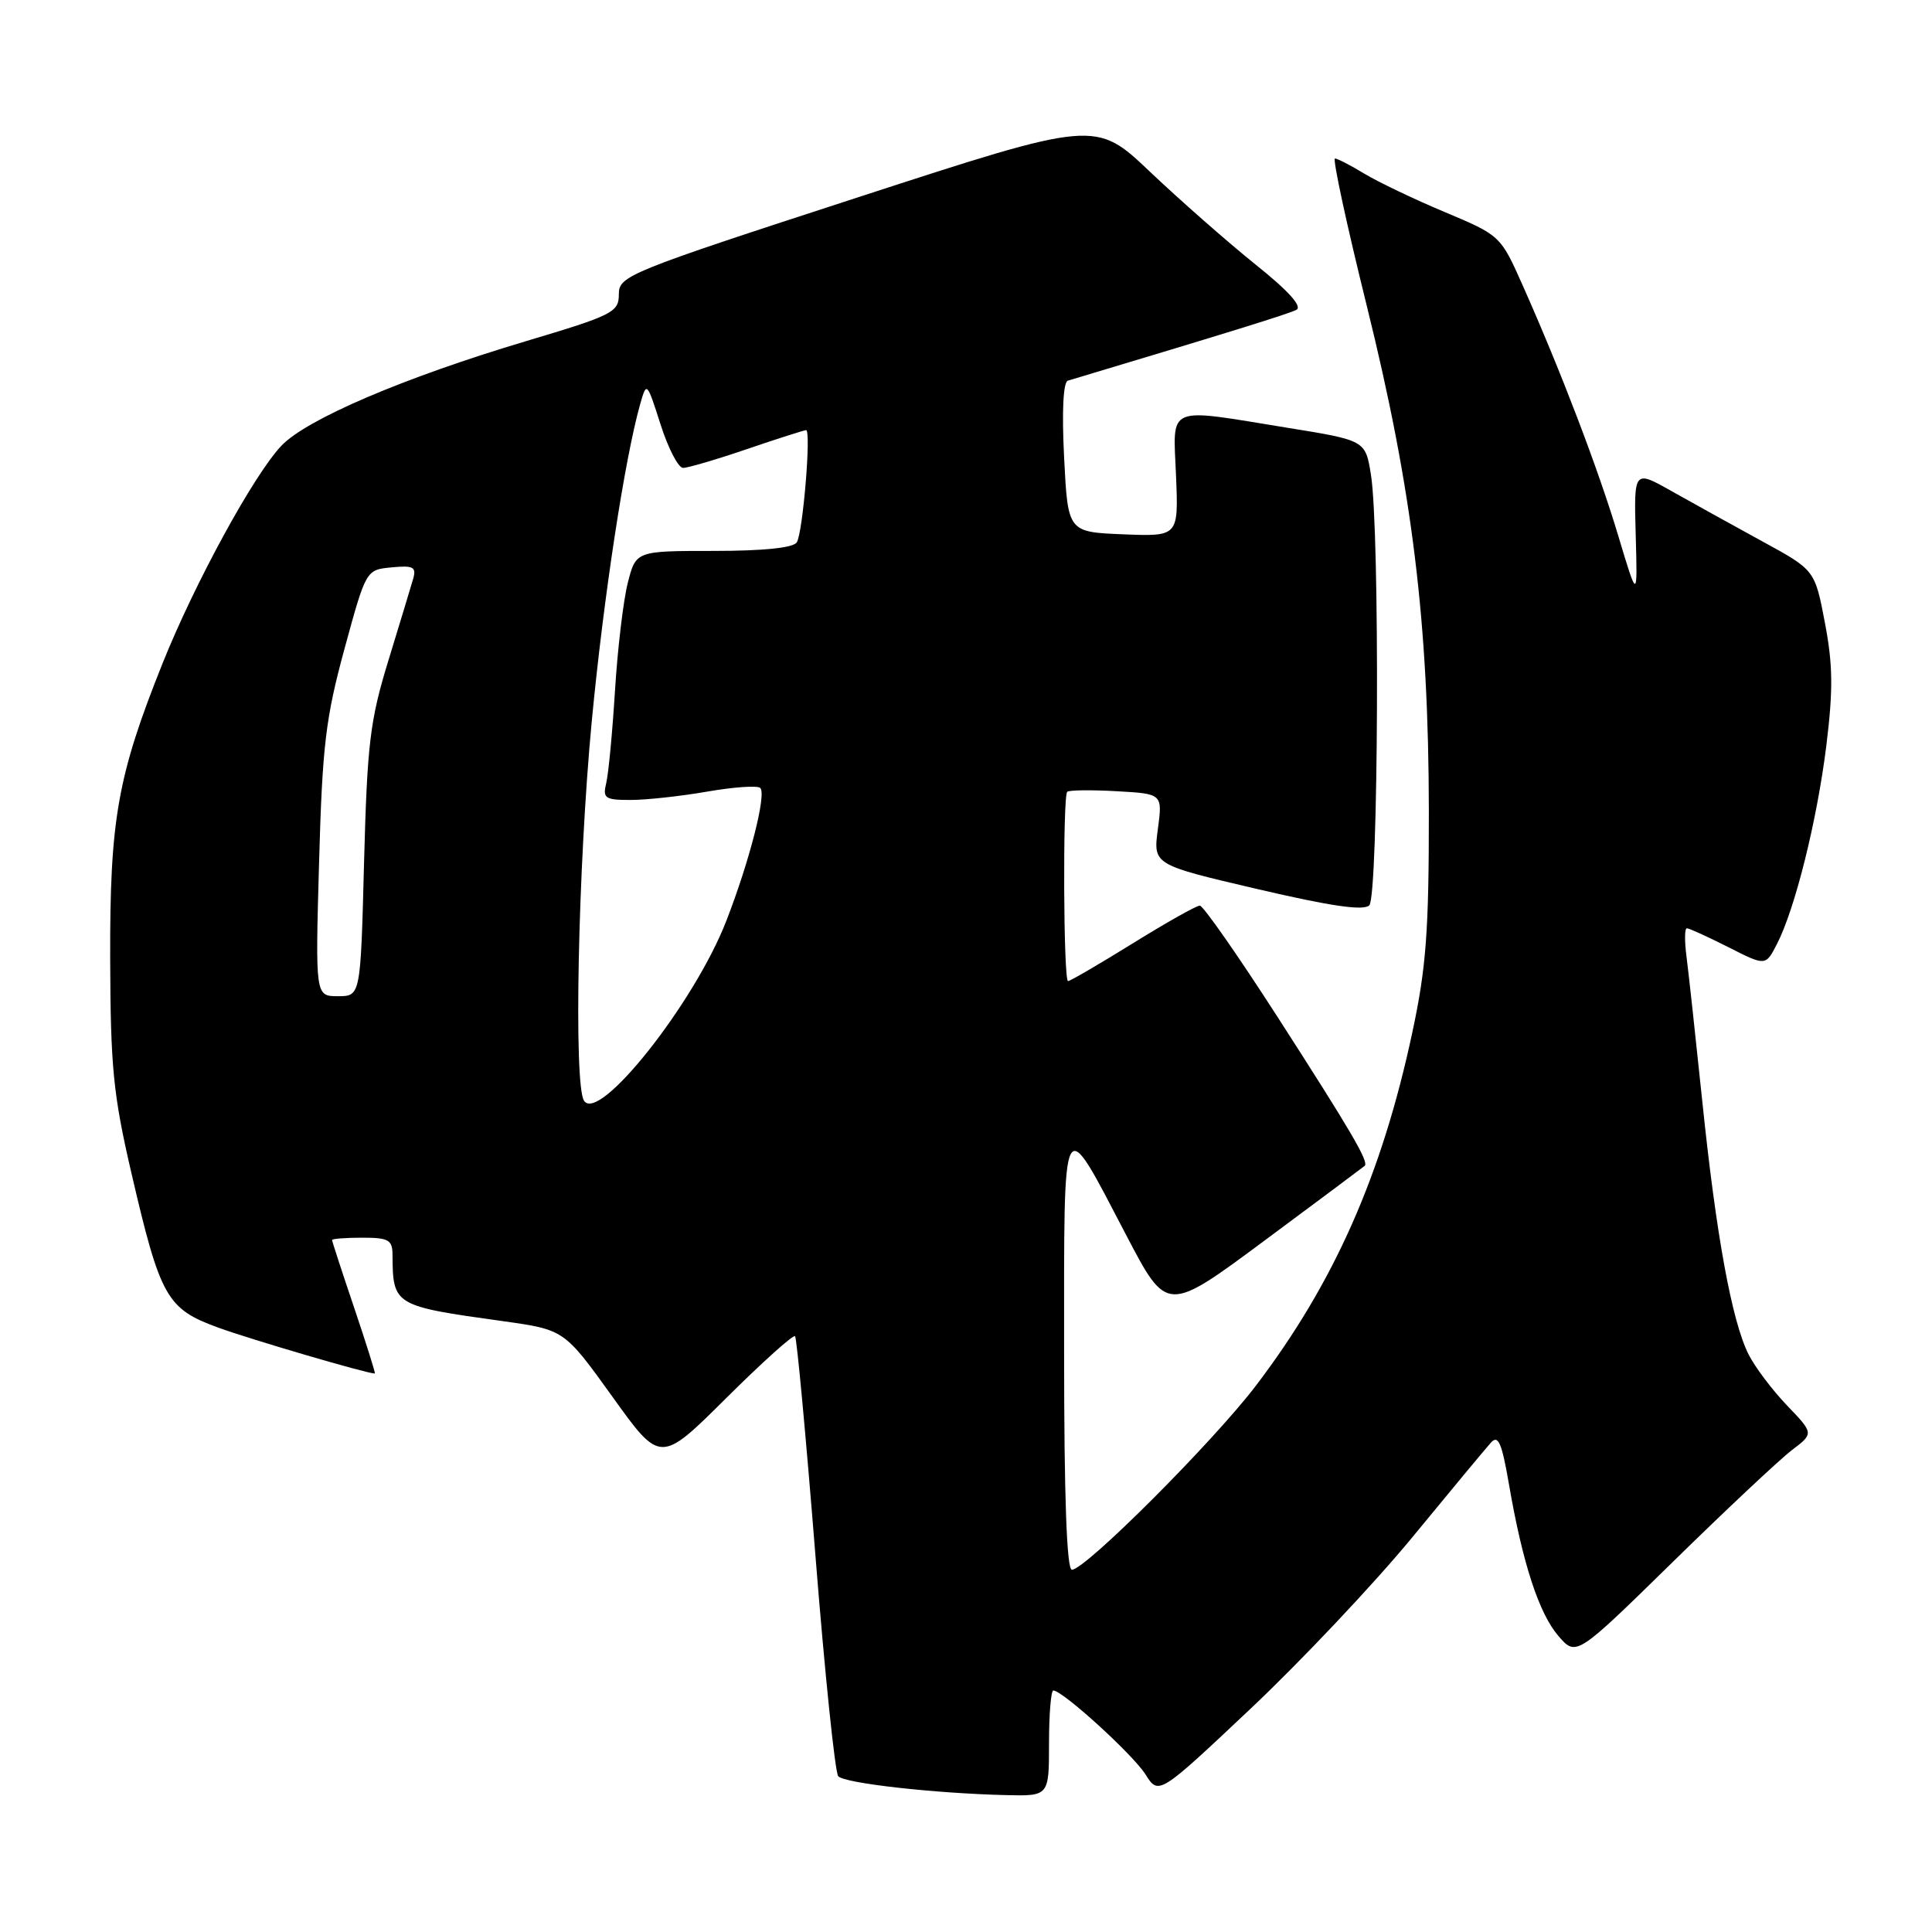 <?xml version="1.0" encoding="UTF-8" standalone="no"?>
<!DOCTYPE svg PUBLIC "-//W3C//DTD SVG 1.1//EN" "http://www.w3.org/Graphics/SVG/1.1/DTD/svg11.dtd" >
<svg xmlns="http://www.w3.org/2000/svg" xmlns:xlink="http://www.w3.org/1999/xlink" version="1.1" viewBox="0 0 256 256">
 <g >
 <path fill="currentColor"
d=" M 139.00 231.00 C 139.00 227.15 139.26 224.00 139.57 224.00 C 140.80 224.00 150.10 232.47 151.77 235.10 C 153.53 237.89 153.53 237.89 165.71 226.41 C 172.40 220.10 182.04 209.89 187.12 203.72 C 192.19 197.55 196.89 191.89 197.56 191.15 C 198.52 190.08 199.00 191.18 199.94 196.65 C 201.74 207.11 203.92 213.80 206.51 216.79 C 208.86 219.50 208.86 219.50 221.68 206.94 C 228.73 200.03 235.82 193.38 237.42 192.16 C 240.35 189.94 240.35 189.94 236.78 186.22 C 234.82 184.17 232.53 181.13 231.69 179.46 C 229.48 175.05 227.39 163.64 225.57 146.00 C 224.68 137.47 223.74 128.81 223.47 126.75 C 223.20 124.69 223.22 123.00 223.52 123.00 C 223.82 123.00 226.29 124.13 229.01 125.50 C 233.95 128.01 233.95 128.01 235.44 125.12 C 237.85 120.45 240.76 108.76 242.00 98.79 C 242.91 91.40 242.87 88.07 241.81 82.52 C 240.48 75.53 240.48 75.53 233.49 71.72 C 229.65 69.62 224.25 66.63 221.50 65.08 C 216.50 62.26 216.50 62.26 216.74 70.88 C 216.98 79.50 216.98 79.50 214.43 71.00 C 211.79 62.20 206.90 49.37 201.78 37.85 C 198.83 31.22 198.81 31.20 191.44 28.10 C 187.38 26.40 182.58 24.10 180.78 23.01 C 178.97 21.91 177.22 21.01 176.89 21.00 C 176.55 21.00 178.44 29.77 181.10 40.50 C 187.15 64.94 189.30 82.44 189.33 107.50 C 189.34 123.35 188.98 128.21 187.14 136.80 C 183.11 155.68 176.77 170.00 166.42 183.60 C 160.76 191.04 143.81 208.00 142.03 208.00 C 141.35 208.00 141.00 198.40 141.00 179.29 C 141.00 146.34 140.58 147.13 149.27 163.74 C 154.63 173.98 154.63 173.98 167.56 164.38 C 174.68 159.10 180.65 154.64 180.83 154.48 C 181.40 153.95 179.07 149.96 169.28 134.75 C 164.06 126.64 159.43 120.00 158.98 120.00 C 158.53 120.00 154.53 122.25 150.10 125.00 C 145.66 127.75 141.80 130.00 141.52 130.00 C 140.91 130.00 140.81 105.53 141.41 104.92 C 141.64 104.69 144.58 104.65 147.94 104.84 C 154.05 105.18 154.05 105.18 153.42 109.88 C 152.80 114.58 152.80 114.58 166.59 117.80 C 176.34 120.08 180.69 120.71 181.44 119.96 C 182.66 118.73 182.85 70.34 181.66 62.93 C 180.93 58.35 180.93 58.35 170.58 56.68 C 154.32 54.04 155.44 53.56 155.83 63.04 C 156.16 71.09 156.16 71.09 148.83 70.80 C 141.50 70.50 141.50 70.50 141.00 60.62 C 140.69 54.46 140.88 50.63 141.50 50.44 C 163.02 43.99 170.74 41.59 171.77 41.06 C 172.61 40.62 170.73 38.54 166.34 35.03 C 162.66 32.07 156.39 26.56 152.40 22.78 C 145.16 15.90 145.16 15.90 113.58 26.18 C 83.15 36.08 82.00 36.55 82.00 38.99 C 82.00 41.37 81.23 41.76 69.75 45.19 C 53.49 50.04 40.59 55.56 37.27 59.08 C 33.61 62.95 25.78 77.31 21.54 87.90 C 15.57 102.82 14.55 108.57 14.60 127.00 C 14.64 141.37 15.00 145.04 17.40 155.38 C 21.24 171.93 22.08 173.42 28.90 175.91 C 33.27 177.50 48.60 182.00 49.67 182.00 C 49.78 182.00 48.55 178.09 46.94 173.31 C 45.32 168.53 44.00 164.48 44.00 164.31 C 44.00 164.14 45.80 164.00 48.00 164.00 C 51.48 164.00 52.00 164.29 52.01 166.25 C 52.05 172.98 52.18 173.05 66.64 175.06 C 74.77 176.20 74.77 176.20 81.14 185.06 C 87.50 193.93 87.50 193.93 96.22 185.26 C 101.01 180.50 105.12 176.81 105.35 177.05 C 105.58 177.30 106.79 190.32 108.04 206.00 C 109.28 221.68 110.65 234.89 111.07 235.36 C 111.88 236.29 123.81 237.63 133.25 237.86 C 139.00 238.00 139.00 238.00 139.00 231.00 Z  M 77.38 145.84 C 76.00 143.66 76.59 114.86 78.40 95.69 C 79.96 79.25 82.78 60.75 84.84 53.50 C 85.68 50.54 85.72 50.59 87.53 56.25 C 88.54 59.41 89.88 62.00 90.51 62.00 C 91.14 62.00 94.96 60.88 99.00 59.50 C 103.04 58.12 106.56 57.00 106.81 57.00 C 107.51 57.00 106.39 70.56 105.58 71.86 C 105.13 72.59 101.19 73.00 94.57 73.00 C 84.26 73.00 84.26 73.00 83.18 77.25 C 82.59 79.59 81.83 86.00 81.49 91.50 C 81.15 97.00 80.63 102.51 80.33 103.75 C 79.84 105.78 80.15 106.00 83.56 106.00 C 85.64 106.00 90.21 105.50 93.72 104.89 C 97.24 104.28 100.39 104.06 100.74 104.41 C 101.58 105.25 99.35 114.00 96.25 122.00 C 92.03 132.89 79.33 148.93 77.38 145.84 Z  M 42.28 114.25 C 42.71 98.80 43.15 95.14 45.64 86.00 C 48.50 75.50 48.50 75.50 51.89 75.18 C 54.76 74.90 55.19 75.13 54.75 76.68 C 54.46 77.68 52.99 82.55 51.47 87.50 C 49.02 95.48 48.66 98.50 48.24 114.25 C 47.78 132.00 47.78 132.00 44.78 132.00 C 41.78 132.00 41.78 132.00 42.28 114.25 Z "/>
</g>
</svg>